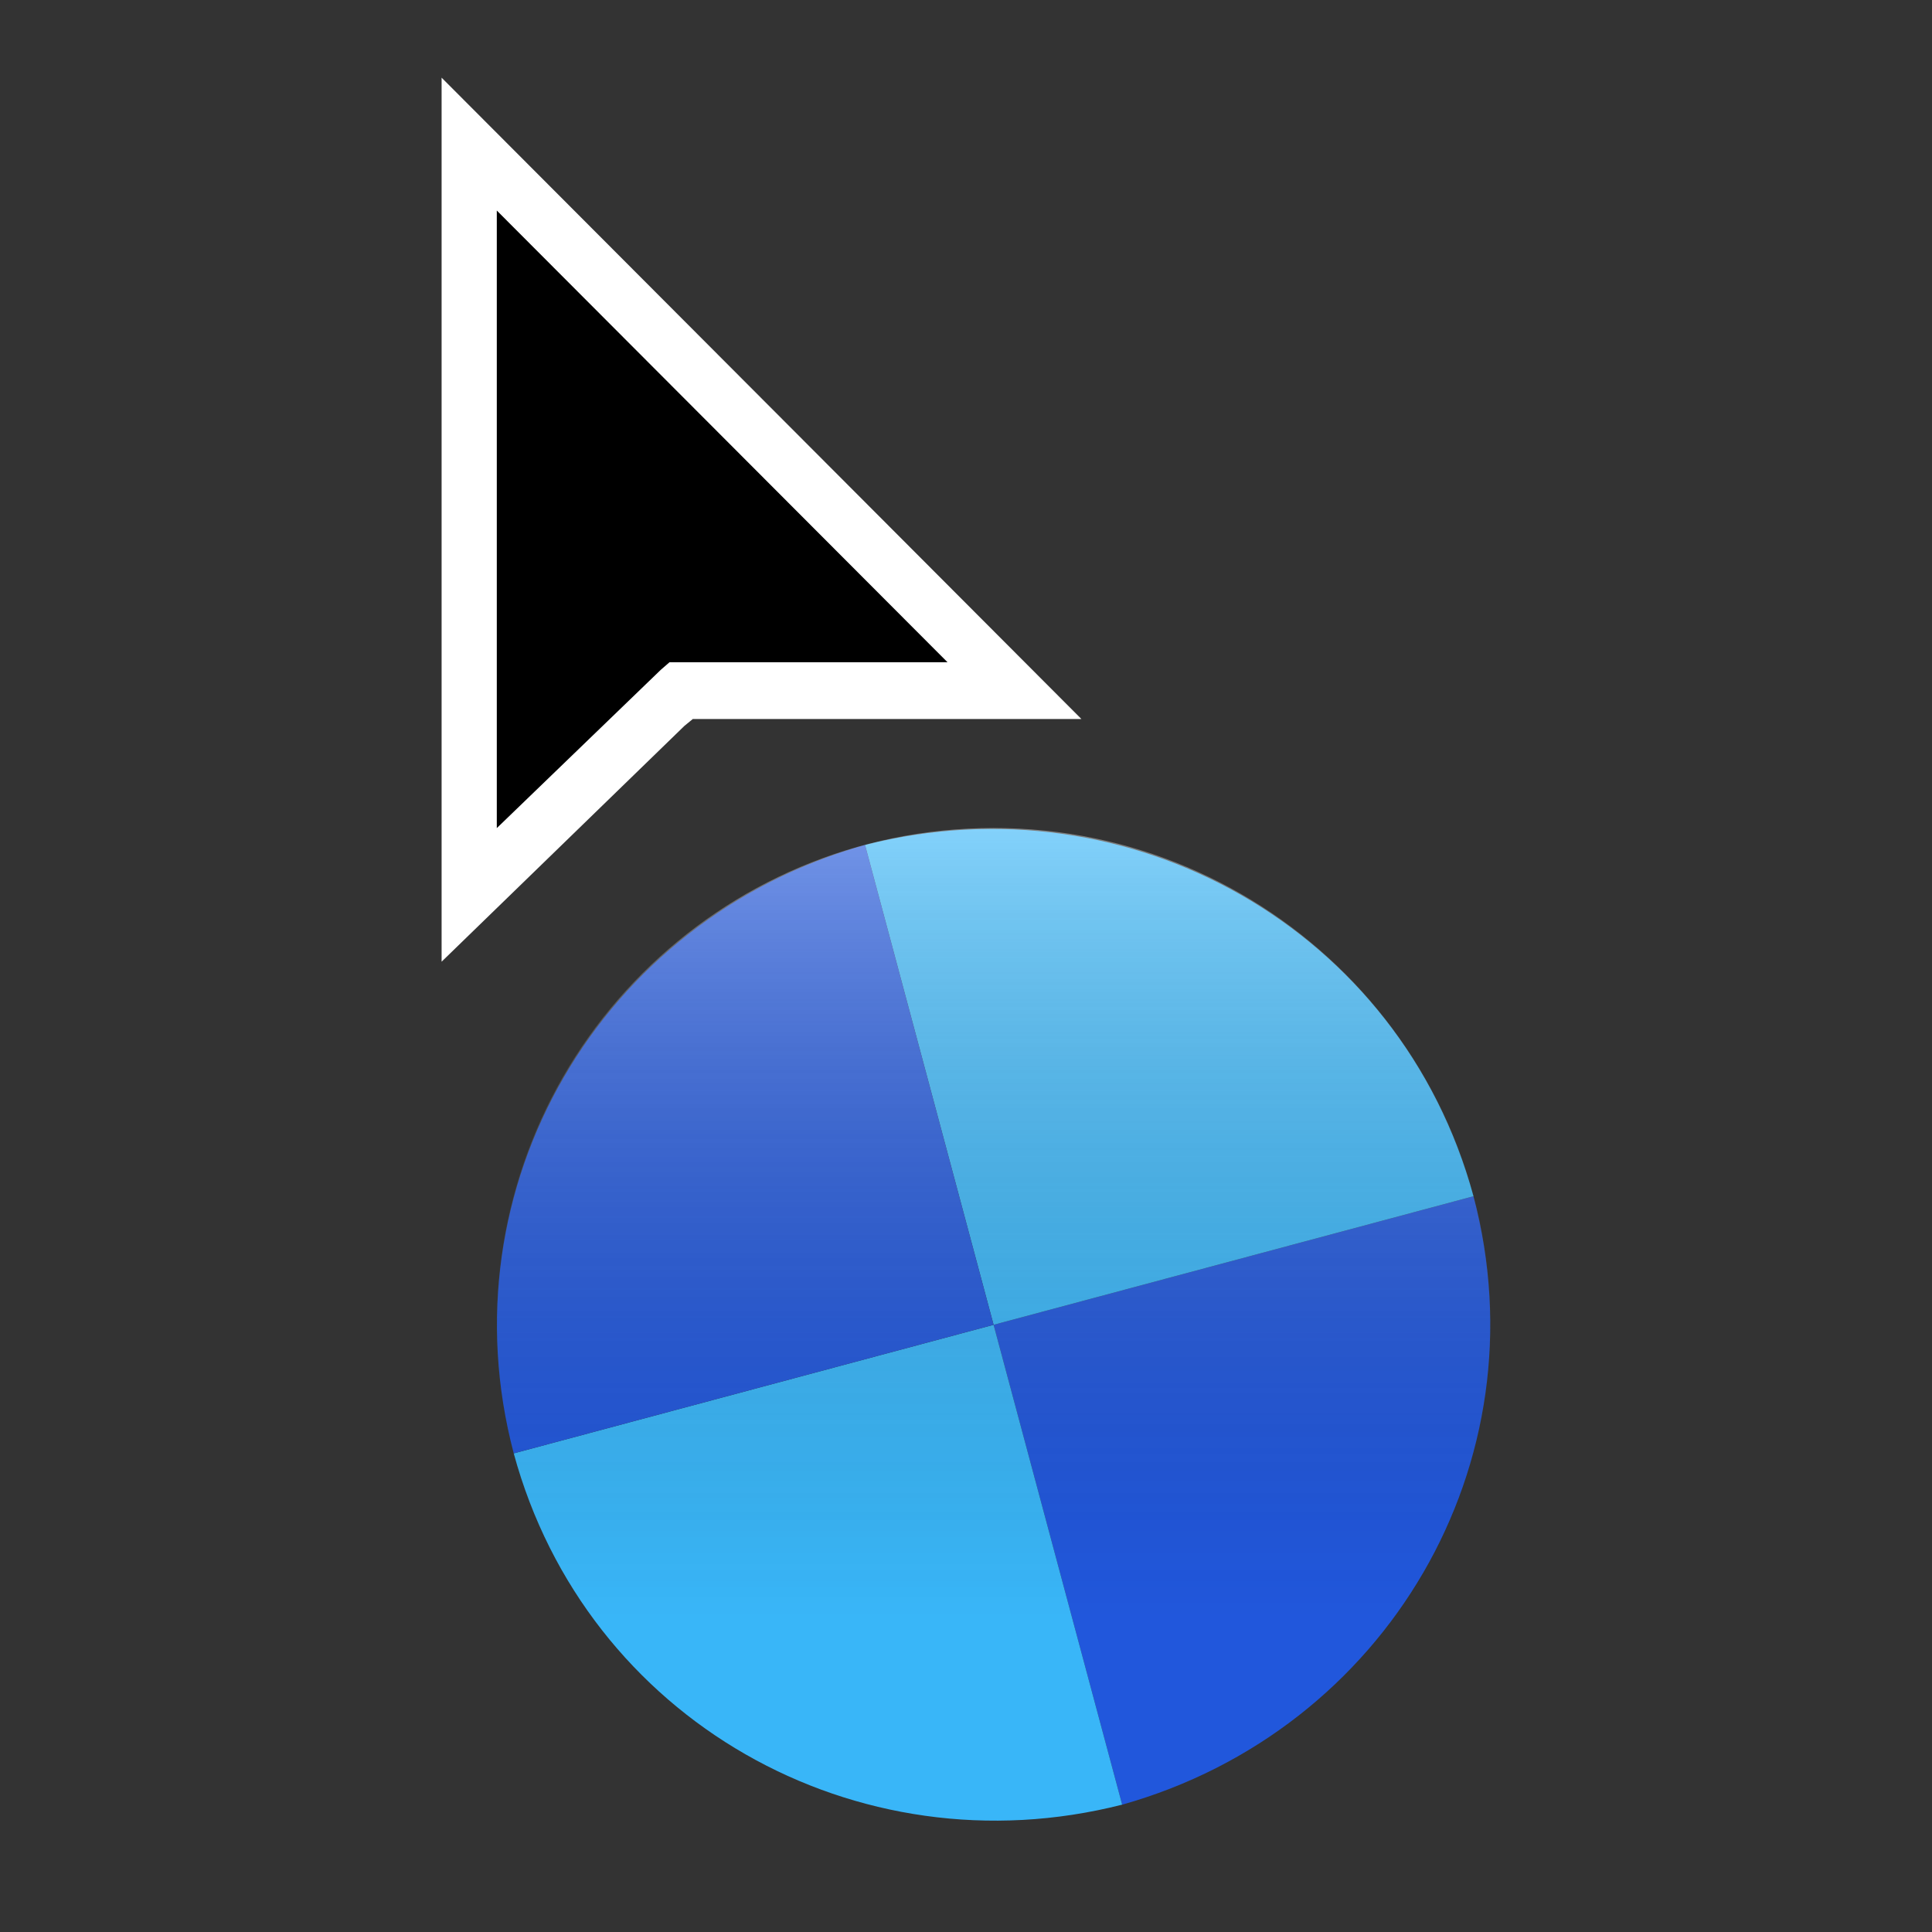<?xml version="1.0" encoding="UTF-8"?>
<!DOCTYPE svg PUBLIC "-//W3C//DTD SVG 1.1//EN" "http://www.w3.org/Graphics/SVG/1.1/DTD/svg11.dtd">
<svg version="1.1" xmlns="http://www.w3.org/2000/svg" xmlns:xlink="http://www.w3.org/1999/xlink" x="0" y="0" width="35" height="35" viewBox="0, 0, 35, 35">
  <rect x="0" y="0" width="35" height="35" fill="#333333" stroke="none"/>
  <g id="Background">
    <rect x="0" y="0" width="35" height="35" fill="#000000" fill-opacity="0"/>
  </g>
  <defs>
    <linearGradient id="Gradient_1" gradientUnits="userSpaceOnUse" x1="18" y1="15" x2="18" y2="33">
      <stop offset="0" stop-color="#FFFFFF" stop-opacity="0.56"/>
      <stop offset="0.794" stop-color="#000000" stop-opacity="0"/>
    </linearGradient>
  </defs>
  <g id="Page-1">
    <path d="M8,17.422 L8,1.407 L19.591,13.026 L12.55,13.026 L12.399,13.15 L8,17.422 z" fill="#FFFFFF" id="point-border"/>
    <path d="M9,3.814 L9,15.002 L11.969,12.136 L12.129,11.997 L17.165,11.997 L9,3.814 z" fill="#000000" id="point"/>
    <g>
      <path d="M26.693,21.671 L26.693,21.671 C27.969,26.506 25.113,31.347 20.33,32.693 L20.329,32.693 L18,24 L26.693,21.671 z" fill="#2157DC"/>
      <path d="M9.307,26.329 L9.307,26.33 C10.62,31.155 15.514,33.919 20.329,32.693 L20.329,32.693 L18,24 L9.307,26.329 z" fill="#39B6F8"/>
      <path d="M26.693,21.671 L26.693,21.67 C25.38,16.845 20.486,14.081 15.671,15.307 L15.671,15.307 L18,24 L26.693,21.671 z" fill="#39B6F8"/>
      <path d="M9.307,26.329 L9.307,26.329 C8.031,21.494 10.887,16.653 15.67,15.307 L15.671,15.307 L18,24 L9.307,26.329 z" fill="#2157DC"/>
    </g>
  </g>
  <g id="Layer_2" opacity="0.665">
    <path d="M18,33 C13.029,33 9,28.971 9,24 C9,19.029 13.029,15 18,15 C22.971,15 27,19.029 27,24 C27,28.971 22.971,33 18,33 z" fill="url(#Gradient_1)"/>
  </g>
</svg>
